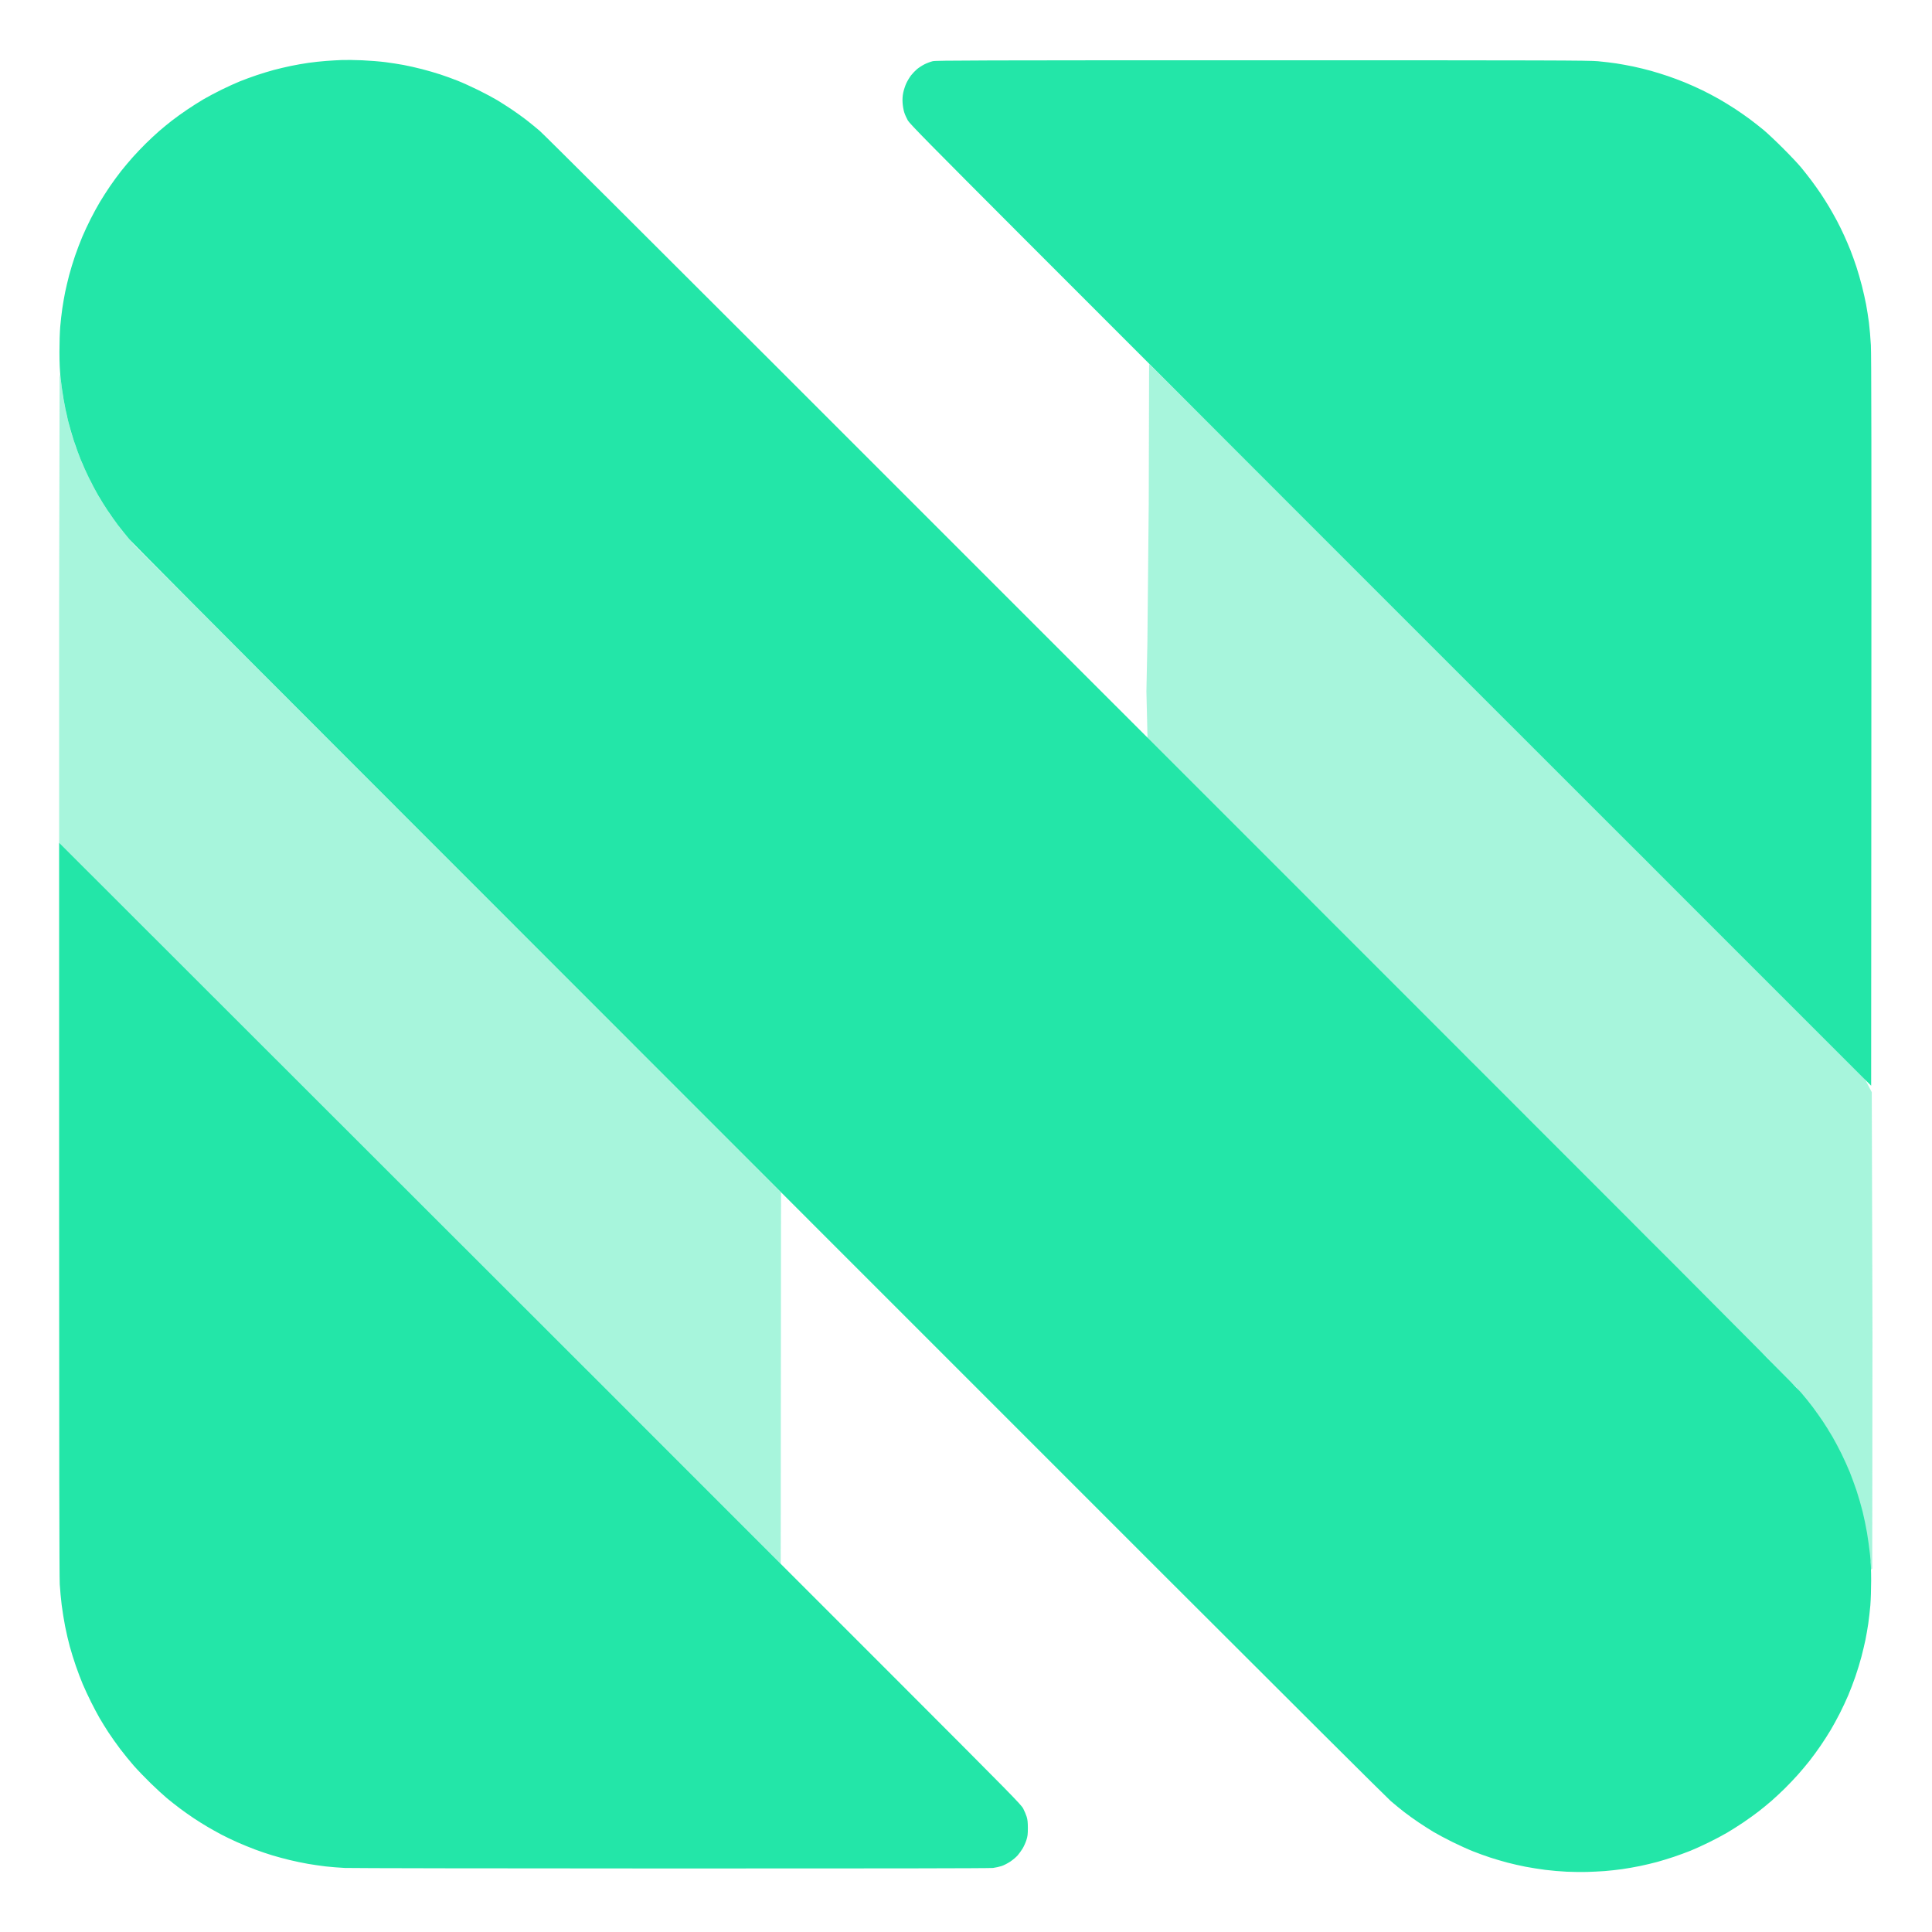 <?xml version="1.0" encoding="UTF-8"?>
<!-- Generated by Pixelmator Pro 3.3.5 -->
<svg width="121" height="121" viewBox="0 0 121 121" xmlns="http://www.w3.org/2000/svg">
    <path id="Shape" fill="#23e6a8" fill-opacity="0.402" fill-rule="evenodd" stroke="none" d="M 71.968 22.793 L 88.743 39.462 L 88.933 39.571 L 89.203 39.754 L 92.029 42.495 L 94.665 45.308 L 102.972 53.779 L 111.439 62.092 L 113.812 64.34 L 116.263 66.831 L 116.478 67.178 L 116.839 67.655 L 117.228 68.402 L 117.272 83.477 L 117.257 98.236 L 117.184 98.306 L 117.118 98.292 L 117.09 98.192 L 117.136 98.047 L 117.158 97.831 L 117.069 97.622 L 117.021 97.298 L 116.989 96.961 L 116.919 96.706 L 116.86 96.313 L 116.774 95.841 L 116.729 95.458 L 116.742 95.195 L 116.663 94.988 L 116.563 94.818 L 116.509 94.583 L 116.426 94.268 L 116.268 93.738 L 116.133 93.187 L 116.067 92.814 L 115.968 92.578 L 115.903 92.46 L 115.775 92.225 L 115.565 91.833 L 115.491 91.508 L 115.398 91.268 L 115.186 90.943 L 115.063 90.612 L 114.917 90.375 L 114.745 90.069 L 114.544 89.625 L 114.306 89.351 L 114.215 89.201 L 114.129 89.072 L 113.935 88.883 L 113.825 88.604 L 113.753 88.447 L 113.566 88.331 L 113.447 88.135 L 113.369 87.999 L 113.278 87.895 L 113.15 87.768 L 113.034 87.606 L 112.901 87.468 L 112.728 87.359 L 112.692 87.166 L 112.503 86.871 L 112.201 86.621 L 111.992 86.486 L 111.892 86.317 L 110.627 84.987 L 109.237 83.733 L 108.779 83.398 L 108.444 82.925 L 103.155 77.509 L 97.729 72.23 L 95.405 70.048 L 93.195 67.694 L 92.046 66.39 L 90.838 65.279 L 89.522 64.09 L 88.281 62.746 L 83.511 57.862 L 78.684 53.109 L 78.035 52.544 L 77.042 51.571 L 76.471 51.078 L 74.398 49.084 L 72.428 47.079 L 72.158 46.774 L 71.873 46.407 L 71.799 43.3 L 71.86 40.262 L 71.945 31.484 L 71.968 22.793 Z M 48.896 97.943 L 14.868 63.925 L 3.702 52.767 L 3.702 38.079 L 3.734 23.39 L 3.816 23.872 L 3.96 24.923 L 4.171 26.004 L 4.425 26.987 L 4.74 27.97 L 5.15 29.031 L 5.683 30.171 L 6.256 31.22 L 6.888 32.204 L 7.653 33.239 L 8.437 34.161 L 19.112 44.869 L 39.163 64.923 L 48.916 74.682 L 48.906 86.312 L 48.896 97.943 Z"/>
    <path id="path1" fill="#23e6a8" fill-rule="evenodd" stroke="none" d="M 99.387 117.239 C 99.062 117.248 98.495 117.241 98.127 117.224 C 97.759 117.208 97.156 117.156 96.788 117.109 C 96.419 117.062 95.86 116.973 95.544 116.912 C 95.228 116.851 94.723 116.737 94.421 116.657 C 94.12 116.578 93.633 116.435 93.339 116.339 C 93.045 116.243 92.557 116.067 92.256 115.947 C 91.954 115.828 91.37 115.563 90.959 115.36 C 90.547 115.156 90.016 114.873 89.777 114.73 C 89.539 114.586 89.122 114.321 88.852 114.139 C 88.581 113.958 88.168 113.66 87.933 113.478 C 87.699 113.295 87.327 112.992 87.106 112.802 C 86.886 112.613 80.444 106.199 72.792 98.549 C 65.14 90.898 53.236 78.994 46.339 72.094 C 39.441 65.195 28.103 53.851 21.141 46.885 C 14.18 39.92 8.313 34.02 8.103 33.774 C 7.893 33.529 7.573 33.131 7.391 32.89 C 7.21 32.649 6.918 32.238 6.744 31.978 C 6.57 31.718 6.3 31.285 6.144 31.015 C 5.989 30.746 5.731 30.26 5.572 29.936 C 5.413 29.611 5.183 29.102 5.062 28.804 C 4.941 28.506 4.746 27.975 4.631 27.625 C 4.515 27.274 4.346 26.69 4.256 26.326 C 4.166 25.962 4.041 25.361 3.979 24.989 C 3.916 24.618 3.833 24.022 3.794 23.665 C 3.746 23.22 3.723 22.708 3.723 22.034 C 3.722 21.493 3.744 20.785 3.772 20.459 C 3.799 20.134 3.858 19.621 3.902 19.319 C 3.946 19.018 4.026 18.559 4.079 18.299 C 4.133 18.04 4.246 17.562 4.33 17.238 C 4.415 16.914 4.584 16.36 4.706 16.008 C 4.827 15.656 5.029 15.125 5.155 14.829 C 5.28 14.532 5.518 14.024 5.683 13.7 C 5.847 13.376 6.105 12.904 6.256 12.652 C 6.406 12.399 6.69 11.957 6.886 11.669 C 7.083 11.381 7.398 10.95 7.586 10.712 C 7.775 10.474 8.102 10.085 8.314 9.847 C 8.525 9.61 8.899 9.217 9.144 8.976 C 9.39 8.735 9.76 8.39 9.968 8.209 C 10.176 8.029 10.53 7.738 10.756 7.562 C 10.981 7.386 11.414 7.075 11.717 6.87 C 12.02 6.665 12.481 6.373 12.741 6.22 C 13.001 6.067 13.518 5.793 13.89 5.61 C 14.263 5.427 14.777 5.194 15.033 5.091 C 15.289 4.988 15.755 4.817 16.069 4.711 C 16.383 4.605 16.87 4.456 17.152 4.381 C 17.434 4.306 17.912 4.193 18.215 4.13 C 18.519 4.066 19.015 3.979 19.318 3.936 C 19.621 3.893 20.118 3.839 20.421 3.817 C 20.724 3.794 21.176 3.768 21.425 3.759 C 21.674 3.749 22.241 3.757 22.686 3.776 C 23.13 3.795 23.776 3.847 24.123 3.891 C 24.47 3.935 24.992 4.016 25.285 4.071 C 25.577 4.126 26.089 4.241 26.421 4.327 C 26.754 4.412 27.269 4.562 27.566 4.659 C 27.864 4.756 28.354 4.933 28.655 5.053 C 28.957 5.172 29.54 5.437 29.952 5.64 C 30.364 5.844 30.895 6.127 31.134 6.27 C 31.372 6.414 31.788 6.679 32.059 6.861 C 32.33 7.042 32.743 7.34 32.978 7.522 C 33.212 7.705 33.584 8.009 33.805 8.198 C 34.025 8.387 40.643 14.979 48.512 22.846 C 56.38 30.713 70.592 44.922 80.092 54.423 C 89.593 63.923 100.755 75.09 104.895 79.238 C 109.036 83.386 112.597 86.98 112.807 87.226 C 113.017 87.471 113.338 87.869 113.52 88.11 C 113.701 88.351 113.992 88.762 114.167 89.022 C 114.341 89.282 114.611 89.715 114.766 89.985 C 114.922 90.254 115.18 90.74 115.339 91.064 C 115.498 91.389 115.727 91.898 115.849 92.196 C 115.97 92.494 116.164 93.025 116.28 93.375 C 116.396 93.726 116.565 94.31 116.655 94.674 C 116.745 95.038 116.87 95.639 116.932 96.011 C 116.994 96.382 117.078 96.987 117.117 97.354 C 117.166 97.813 117.189 98.325 117.189 98.986 C 117.189 99.515 117.166 100.215 117.139 100.541 C 117.111 100.866 117.053 101.379 117.009 101.681 C 116.965 101.982 116.885 102.441 116.832 102.701 C 116.778 102.96 116.665 103.438 116.58 103.762 C 116.496 104.086 116.327 104.64 116.205 104.992 C 116.084 105.344 115.882 105.875 115.756 106.171 C 115.631 106.468 115.393 106.976 115.228 107.3 C 115.063 107.624 114.805 108.096 114.655 108.348 C 114.505 108.601 114.221 109.043 114.024 109.331 C 113.828 109.619 113.513 110.05 113.324 110.288 C 113.136 110.526 112.809 110.915 112.597 111.153 C 112.385 111.39 112.012 111.783 111.767 112.024 C 111.521 112.265 111.151 112.61 110.943 112.791 C 110.735 112.971 110.381 113.262 110.155 113.438 C 109.93 113.614 109.497 113.925 109.194 114.13 C 108.891 114.335 108.43 114.627 108.17 114.78 C 107.91 114.933 107.393 115.207 107.02 115.39 C 106.648 115.573 106.134 115.806 105.878 115.909 C 105.622 116.012 105.156 116.183 104.842 116.289 C 104.528 116.395 104.049 116.541 103.778 116.615 C 103.508 116.688 103.029 116.802 102.715 116.867 C 102.401 116.932 101.896 117.021 101.593 117.064 C 101.289 117.107 100.802 117.16 100.51 117.183 C 100.217 117.205 99.712 117.23 99.387 117.239 Z M 3.702 52.775 C 20.704 69.76 30.851 79.9 37.221 86.266 C 43.591 92.632 52.209 101.252 56.373 105.421 C 63.403 112.458 63.955 113.02 64.086 113.275 C 64.164 113.427 64.261 113.656 64.301 113.785 C 64.355 113.959 64.374 114.142 64.374 114.493 C 64.374 114.885 64.358 115.014 64.28 115.253 C 64.228 115.411 64.122 115.645 64.044 115.774 C 63.965 115.903 63.827 116.095 63.735 116.201 C 63.643 116.307 63.436 116.482 63.275 116.59 C 63.114 116.697 62.87 116.823 62.733 116.868 C 62.596 116.913 62.351 116.968 62.188 116.989 C 62 117.013 54.703 117.025 42.063 117.022 C 31.156 117.02 21.949 117.004 21.602 116.988 C 21.256 116.972 20.715 116.929 20.401 116.893 C 20.087 116.856 19.582 116.783 19.279 116.73 C 18.976 116.677 18.47 116.572 18.156 116.496 C 17.842 116.421 17.346 116.287 17.054 116.199 C 16.762 116.112 16.275 115.946 15.971 115.832 C 15.668 115.718 15.171 115.515 14.868 115.381 C 14.564 115.247 14.112 115.029 13.863 114.898 C 13.614 114.766 13.216 114.543 12.977 114.402 C 12.739 114.262 12.358 114.023 12.13 113.871 C 11.903 113.72 11.522 113.451 11.284 113.273 C 11.045 113.095 10.673 112.802 10.457 112.622 C 10.24 112.441 9.781 112.02 9.437 111.684 C 9.092 111.348 8.616 110.853 8.378 110.583 C 8.14 110.312 7.758 109.843 7.53 109.541 C 7.301 109.238 6.969 108.769 6.792 108.499 C 6.616 108.229 6.364 107.822 6.233 107.595 C 6.103 107.368 5.862 106.915 5.699 106.588 C 5.535 106.262 5.303 105.761 5.182 105.476 C 5.062 105.191 4.865 104.673 4.746 104.324 C 4.626 103.976 4.457 103.435 4.372 103.123 C 4.286 102.81 4.154 102.243 4.079 101.861 C 4.005 101.48 3.907 100.876 3.863 100.519 C 3.818 100.162 3.764 99.578 3.742 99.222 C 3.716 98.797 3.702 90.666 3.702 75.674 L 3.702 52.775 Z M 117.189 67.998 C 97.305 48.11 87.02 37.826 81.505 32.315 C 75.99 26.804 68.223 19.034 64.244 15.049 C 58.262 9.058 56.983 7.759 56.86 7.548 C 56.779 7.407 56.676 7.177 56.632 7.037 C 56.587 6.896 56.541 6.63 56.529 6.445 C 56.513 6.213 56.526 6.015 56.569 5.804 C 56.603 5.636 56.689 5.373 56.76 5.219 C 56.831 5.066 56.966 4.841 57.059 4.72 C 57.152 4.6 57.32 4.424 57.432 4.33 C 57.545 4.236 57.757 4.099 57.904 4.025 C 58.051 3.951 58.282 3.865 58.417 3.833 C 58.632 3.782 61.224 3.775 79.047 3.774 C 97.13 3.774 99.505 3.781 100.079 3.835 C 100.435 3.868 100.948 3.929 101.218 3.97 C 101.489 4.011 101.969 4.099 102.284 4.164 C 102.599 4.23 103.107 4.354 103.413 4.44 C 103.719 4.527 104.196 4.675 104.474 4.77 C 104.752 4.864 105.226 5.042 105.527 5.165 C 105.827 5.287 106.324 5.51 106.629 5.659 C 106.935 5.809 107.407 6.058 107.677 6.213 C 107.948 6.368 108.396 6.643 108.673 6.824 C 108.95 7.006 109.376 7.303 109.619 7.485 C 109.862 7.668 110.238 7.963 110.454 8.141 C 110.671 8.32 111.213 8.83 111.658 9.275 C 112.104 9.719 112.615 10.26 112.793 10.476 C 112.972 10.693 113.265 11.064 113.444 11.302 C 113.622 11.54 113.893 11.92 114.045 12.147 C 114.196 12.374 114.435 12.755 114.576 12.992 C 114.716 13.23 114.93 13.611 115.051 13.838 C 115.172 14.065 115.368 14.464 115.487 14.726 C 115.607 14.987 115.788 15.412 115.891 15.669 C 115.993 15.927 116.161 16.394 116.264 16.707 C 116.367 17.021 116.523 17.56 116.611 17.906 C 116.699 18.252 116.816 18.774 116.872 19.066 C 116.927 19.358 117.008 19.871 117.051 20.206 C 117.093 20.541 117.148 21.178 117.172 21.621 C 117.204 22.2 117.212 28.853 117.202 45.213 L 117.189 67.998 Z"/>
</svg>

